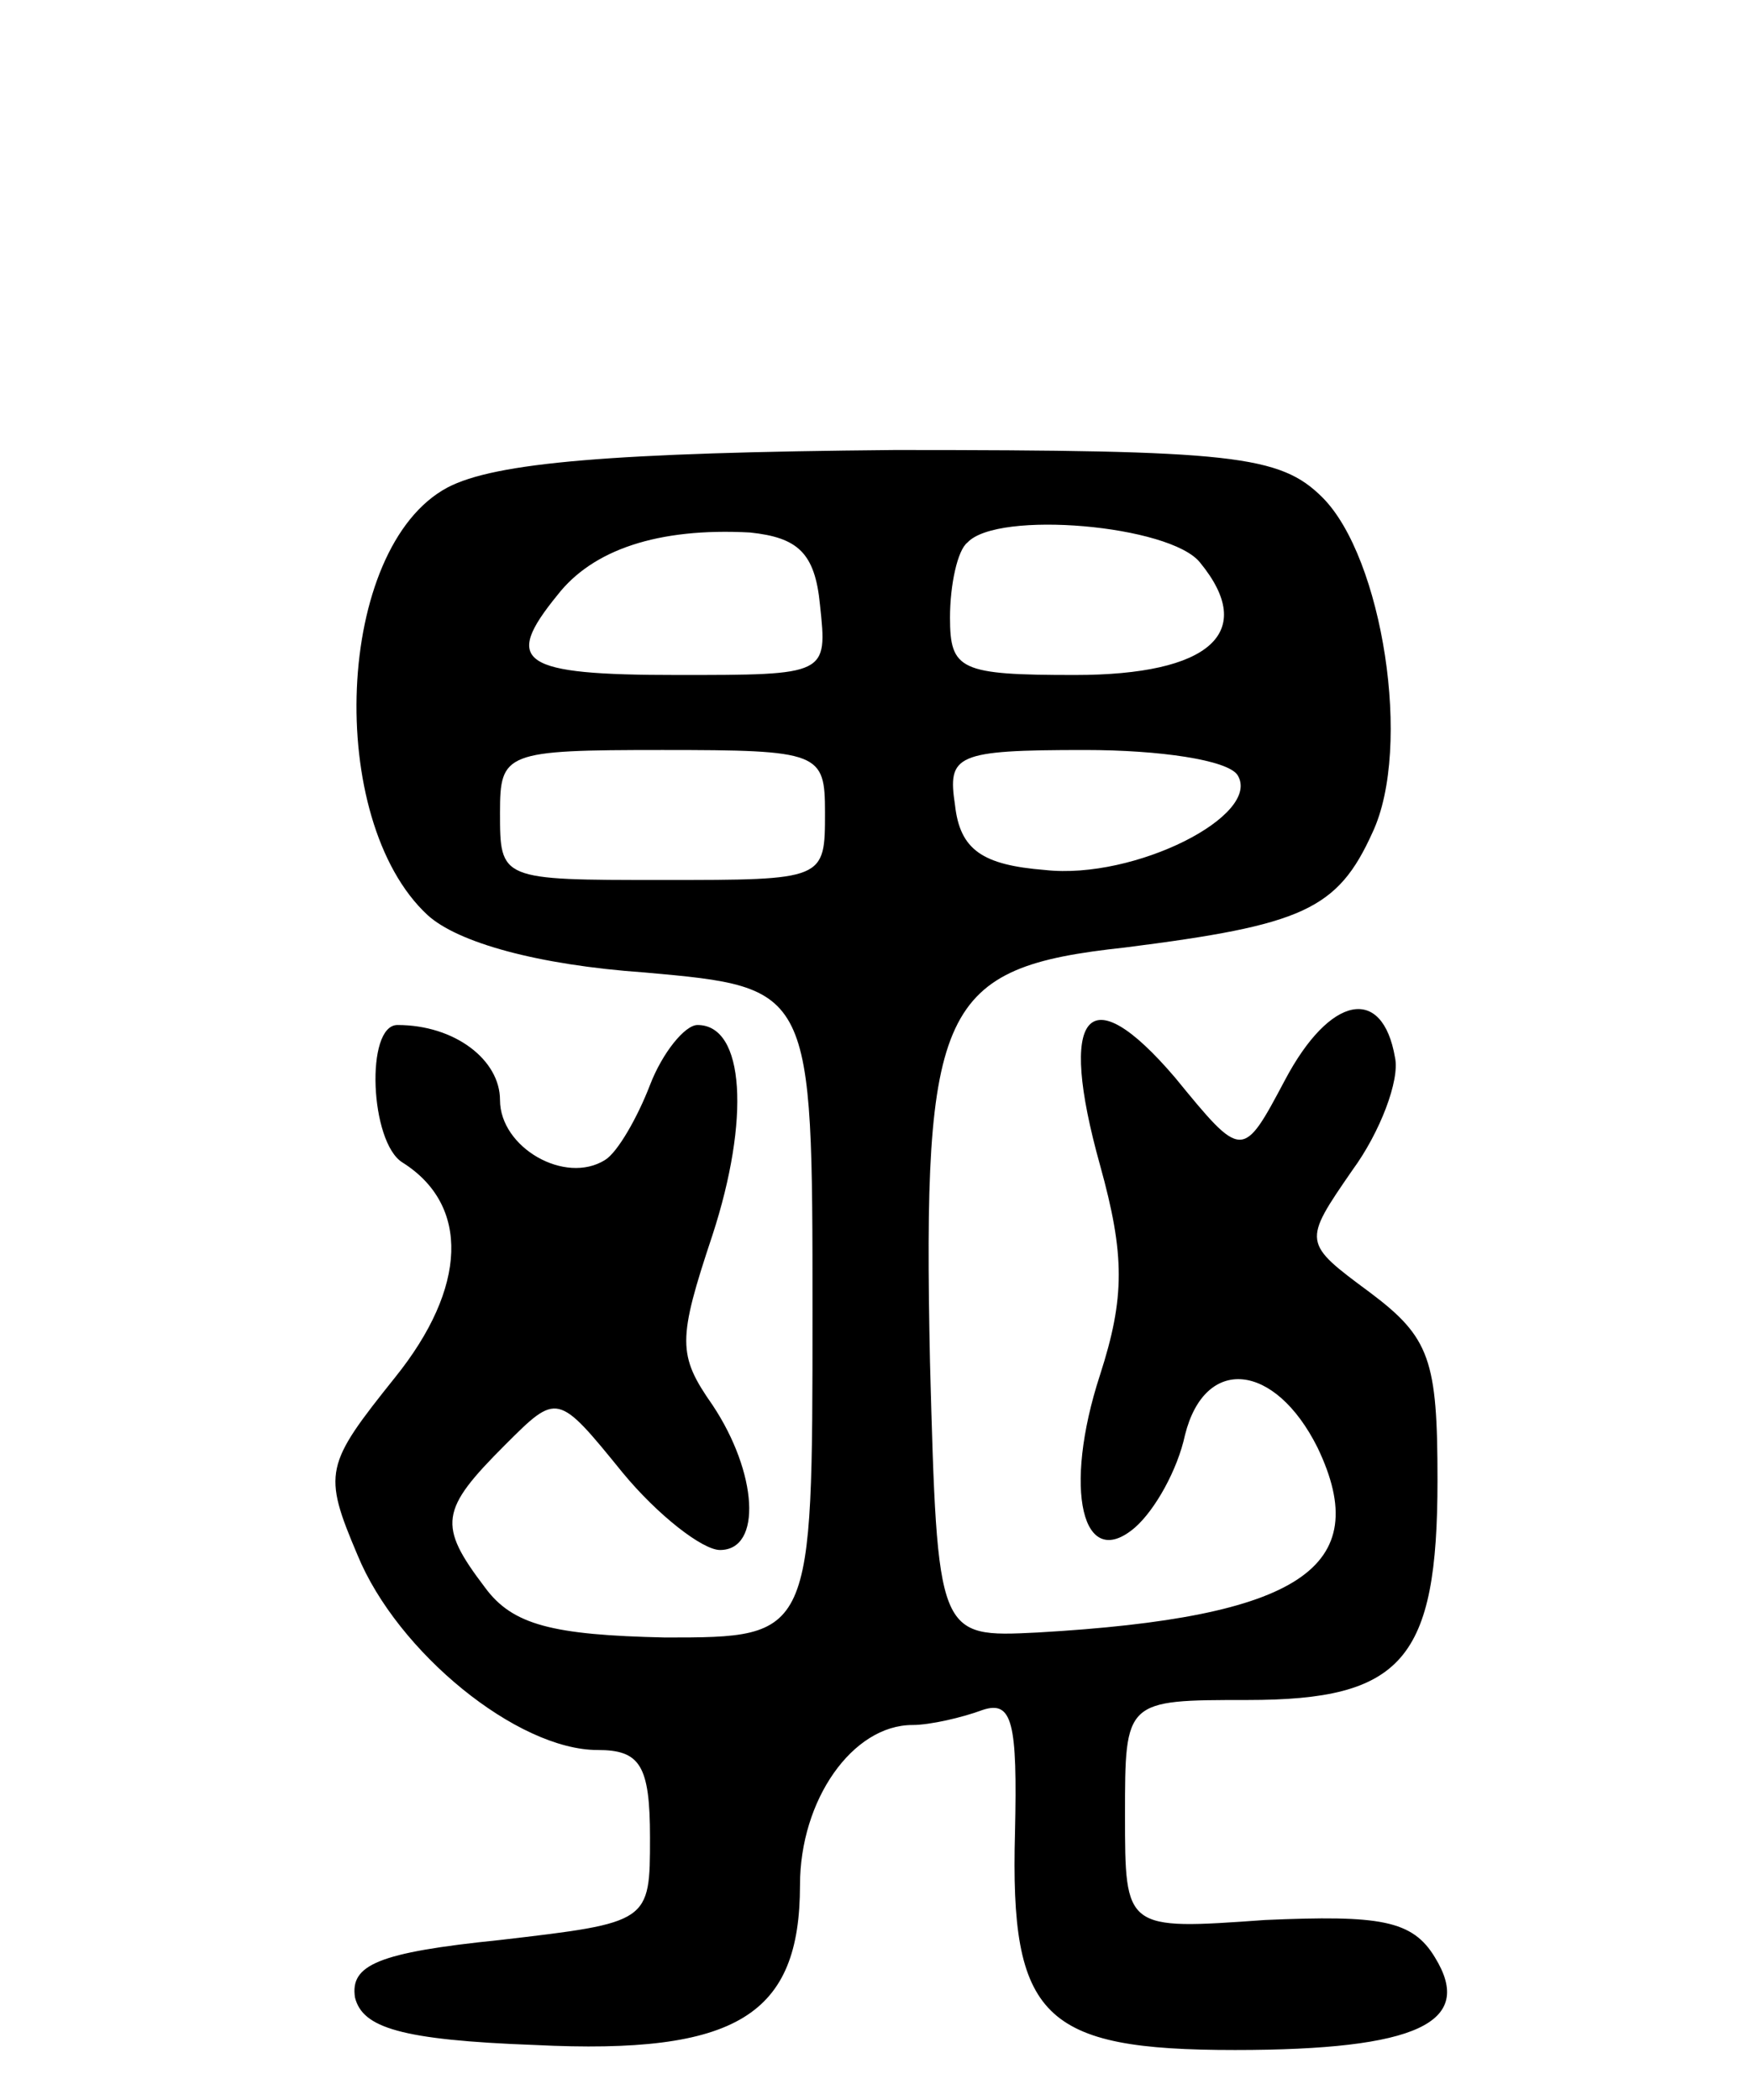 <svg version="1.0" xmlns="http://www.w3.org/2000/svg"
 width="70pt" height="84pt" viewBox="0 0 70 84"
 preserveAspectRatio="xMidYMid meet">
<g transform="translate(0,84) scale(0.1,-0.1)"
fill="#000000" stroke="none">
<path d="M179 645 c-45 -24 -49 -133 -8 -171 12 -11 44 -20 87 -23 67 -6 67
-6 67 -136 0 -130 0 -130 -59 -130 -45 1 -61 5 -72 20 -19 25 -18 31 8 57 21
21 21 21 47 -11 14 -17 32 -31 39 -31 17 0 15 31 -3 58 -14 20 -14 26 0 68 15
46 13 84 -6 84 -5 0 -14 -11 -19 -24 -5 -13 -13 -27 -18 -30 -16 -10 -42 5
-42 24 0 16 -18 30 -41 30 -13 0 -11 -47 2 -55 27 -17 26 -50 -3 -86 -28 -35
-29 -38 -15 -71 16 -39 64 -78 96 -78 17 0 21 -6 21 -35 0 -34 0 -34 -60 -41
-49 -5 -60 -10 -58 -23 3 -12 18 -17 72 -19 81 -4 106 12 106 64 0 34 21 64
45 64 7 0 20 3 28 6 12 4 14 -5 13 -49 -2 -74 11 -87 88 -87 73 0 96 11 80 37
-9 15 -22 17 -68 15 -56 -4 -56 -4 -56 42 0 46 0 46 49 46 62 0 76 16 76 88 0
48 -3 57 -27 75 -27 20 -27 20 -7 49 11 15 19 36 17 45 -5 29 -26 25 -44 -9
-17 -32 -17 -32 -44 1 -35 41 -47 26 -30 -35 10 -36 10 -53 0 -84 -15 -46 -7
-79 14 -61 8 7 17 23 20 37 8 32 36 29 53 -5 23 -48 -7 -68 -112 -74 -40 -2
-40 -2 -43 108 -3 143 4 158 78 166 71 9 85 15 99 46 16 34 4 110 -20 134 -17
17 -36 19 -171 19 -113 -1 -160 -5 -179 -15z m149 -47 c3 -28 3 -28 -57 -28
-63 0 -70 5 -48 32 14 18 40 27 77 25 19 -2 26 -8 28 -29z m152 17 c23 -28 4
-45 -50 -45 -46 0 -50 2 -50 23 0 13 3 27 7 30 12 13 81 7 93 -8z m-150 -100
c0 -27 0 -27 -65 -27 -65 0 -65 0 -65 27 0 24 2 25 65 25 63 0 65 -1 65 -25z
m165 15 c10 -16 -41 -42 -77 -38 -25 2 -34 8 -36 26 -3 20 0 22 52 22 30 0 57
-4 61 -10z"/>
</g>
</svg>
